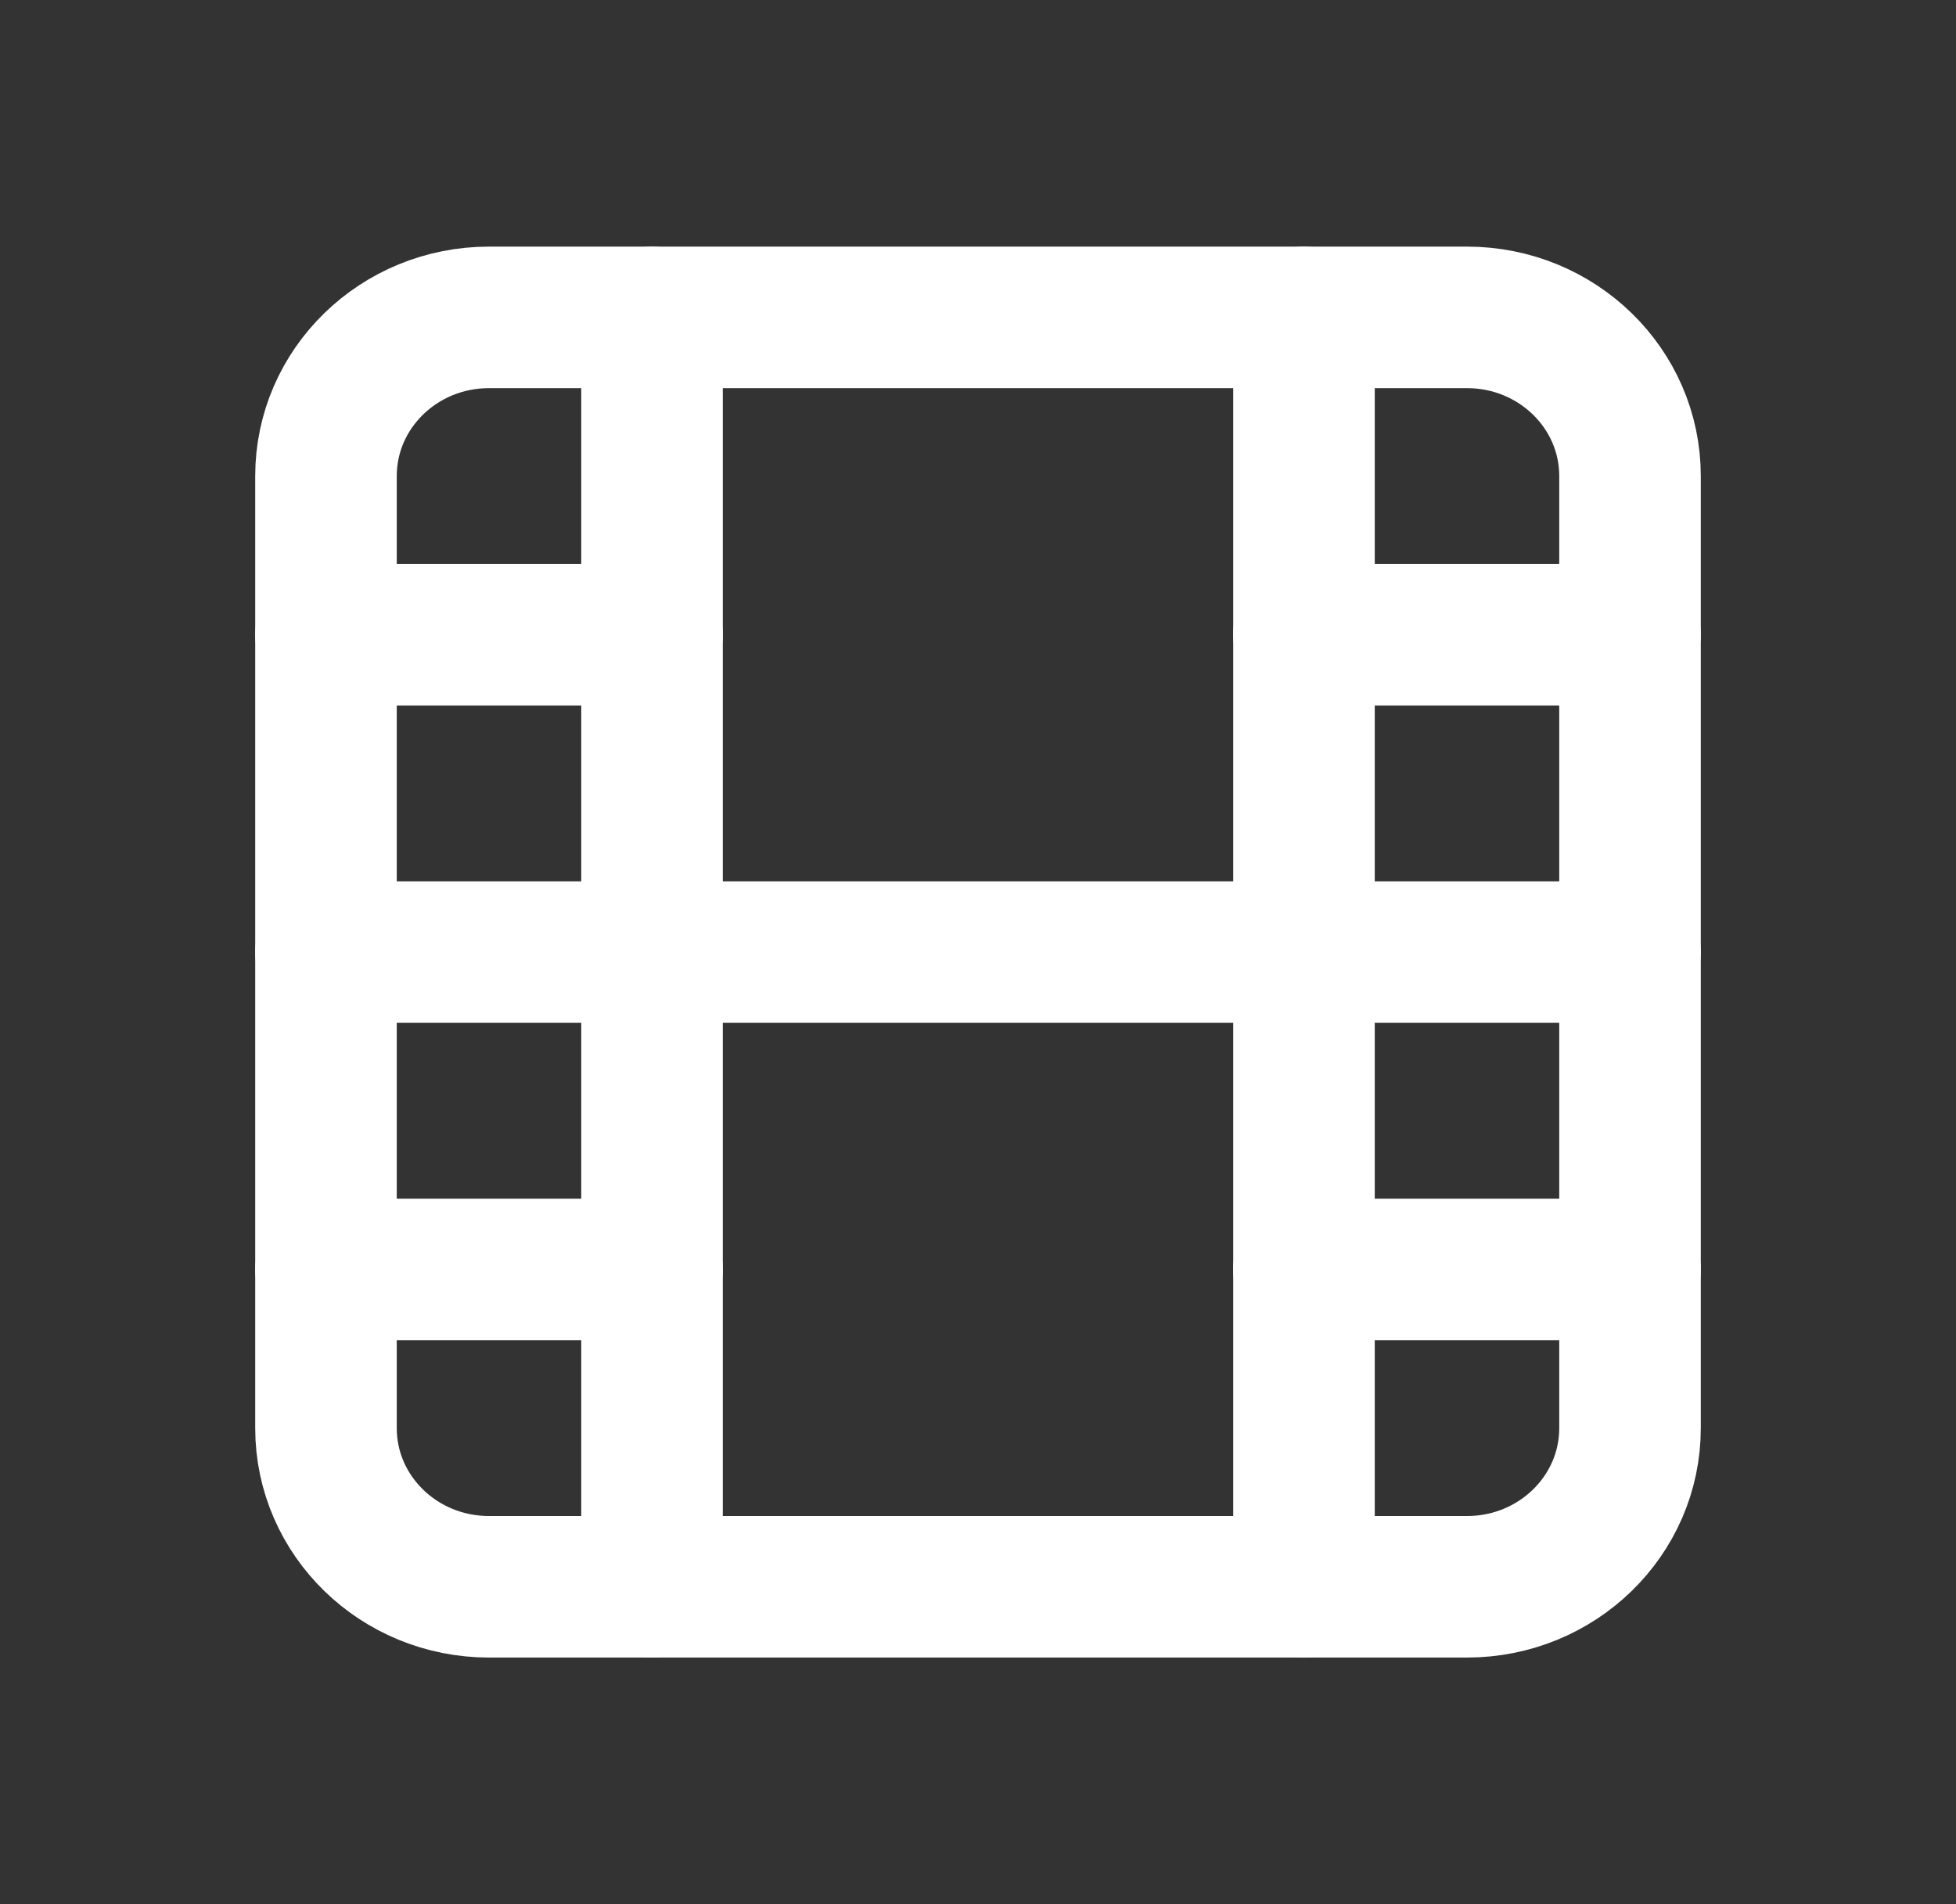<svg width="38" height="37" viewBox="0 0 38 37" fill="none" xmlns="http://www.w3.org/2000/svg">
<rect x="0" y="0" width="38" height="37" fill="#333333" stroke="none"/>
<path d="M28.5 6.167H9.5C7.751 6.167 6.333 7.547 6.333 9.25V27.75C6.333 29.453 7.751 30.833 9.5 30.833H28.5C30.249 30.833 31.667 29.453 31.667 27.75V9.25C31.667 7.547 30.249 6.167 28.5 6.167Z" stroke="white" stroke-width="2.75" stroke-linecap="round" stroke-linejoin="round"/>
<path d="M12.667 6.167V30.833" stroke="white" stroke-width="2.75" stroke-linecap="round" stroke-linejoin="round"/>
<path d="M25.333 6.167V30.833" stroke="white" stroke-width="2.75" stroke-linecap="round" stroke-linejoin="round"/>
<path d="M6.333 12.333H12.667" stroke="white" stroke-width="2.75" stroke-linecap="round" stroke-linejoin="round"/>
<path d="M6.333 24.667H12.667" stroke="white" stroke-width="2.75" stroke-linecap="round" stroke-linejoin="round"/>
<path d="M6.333 18.5H31.667" stroke="white" stroke-width="2.75" stroke-linecap="round" stroke-linejoin="round"/>
<path d="M25.333 12.333H31.667" stroke="white" stroke-width="2.75" stroke-linecap="round" stroke-linejoin="round"/>
<path d="M25.333 24.667H31.667" stroke="white" stroke-width="2.75" stroke-linecap="round" stroke-linejoin="round"/>
</svg>
